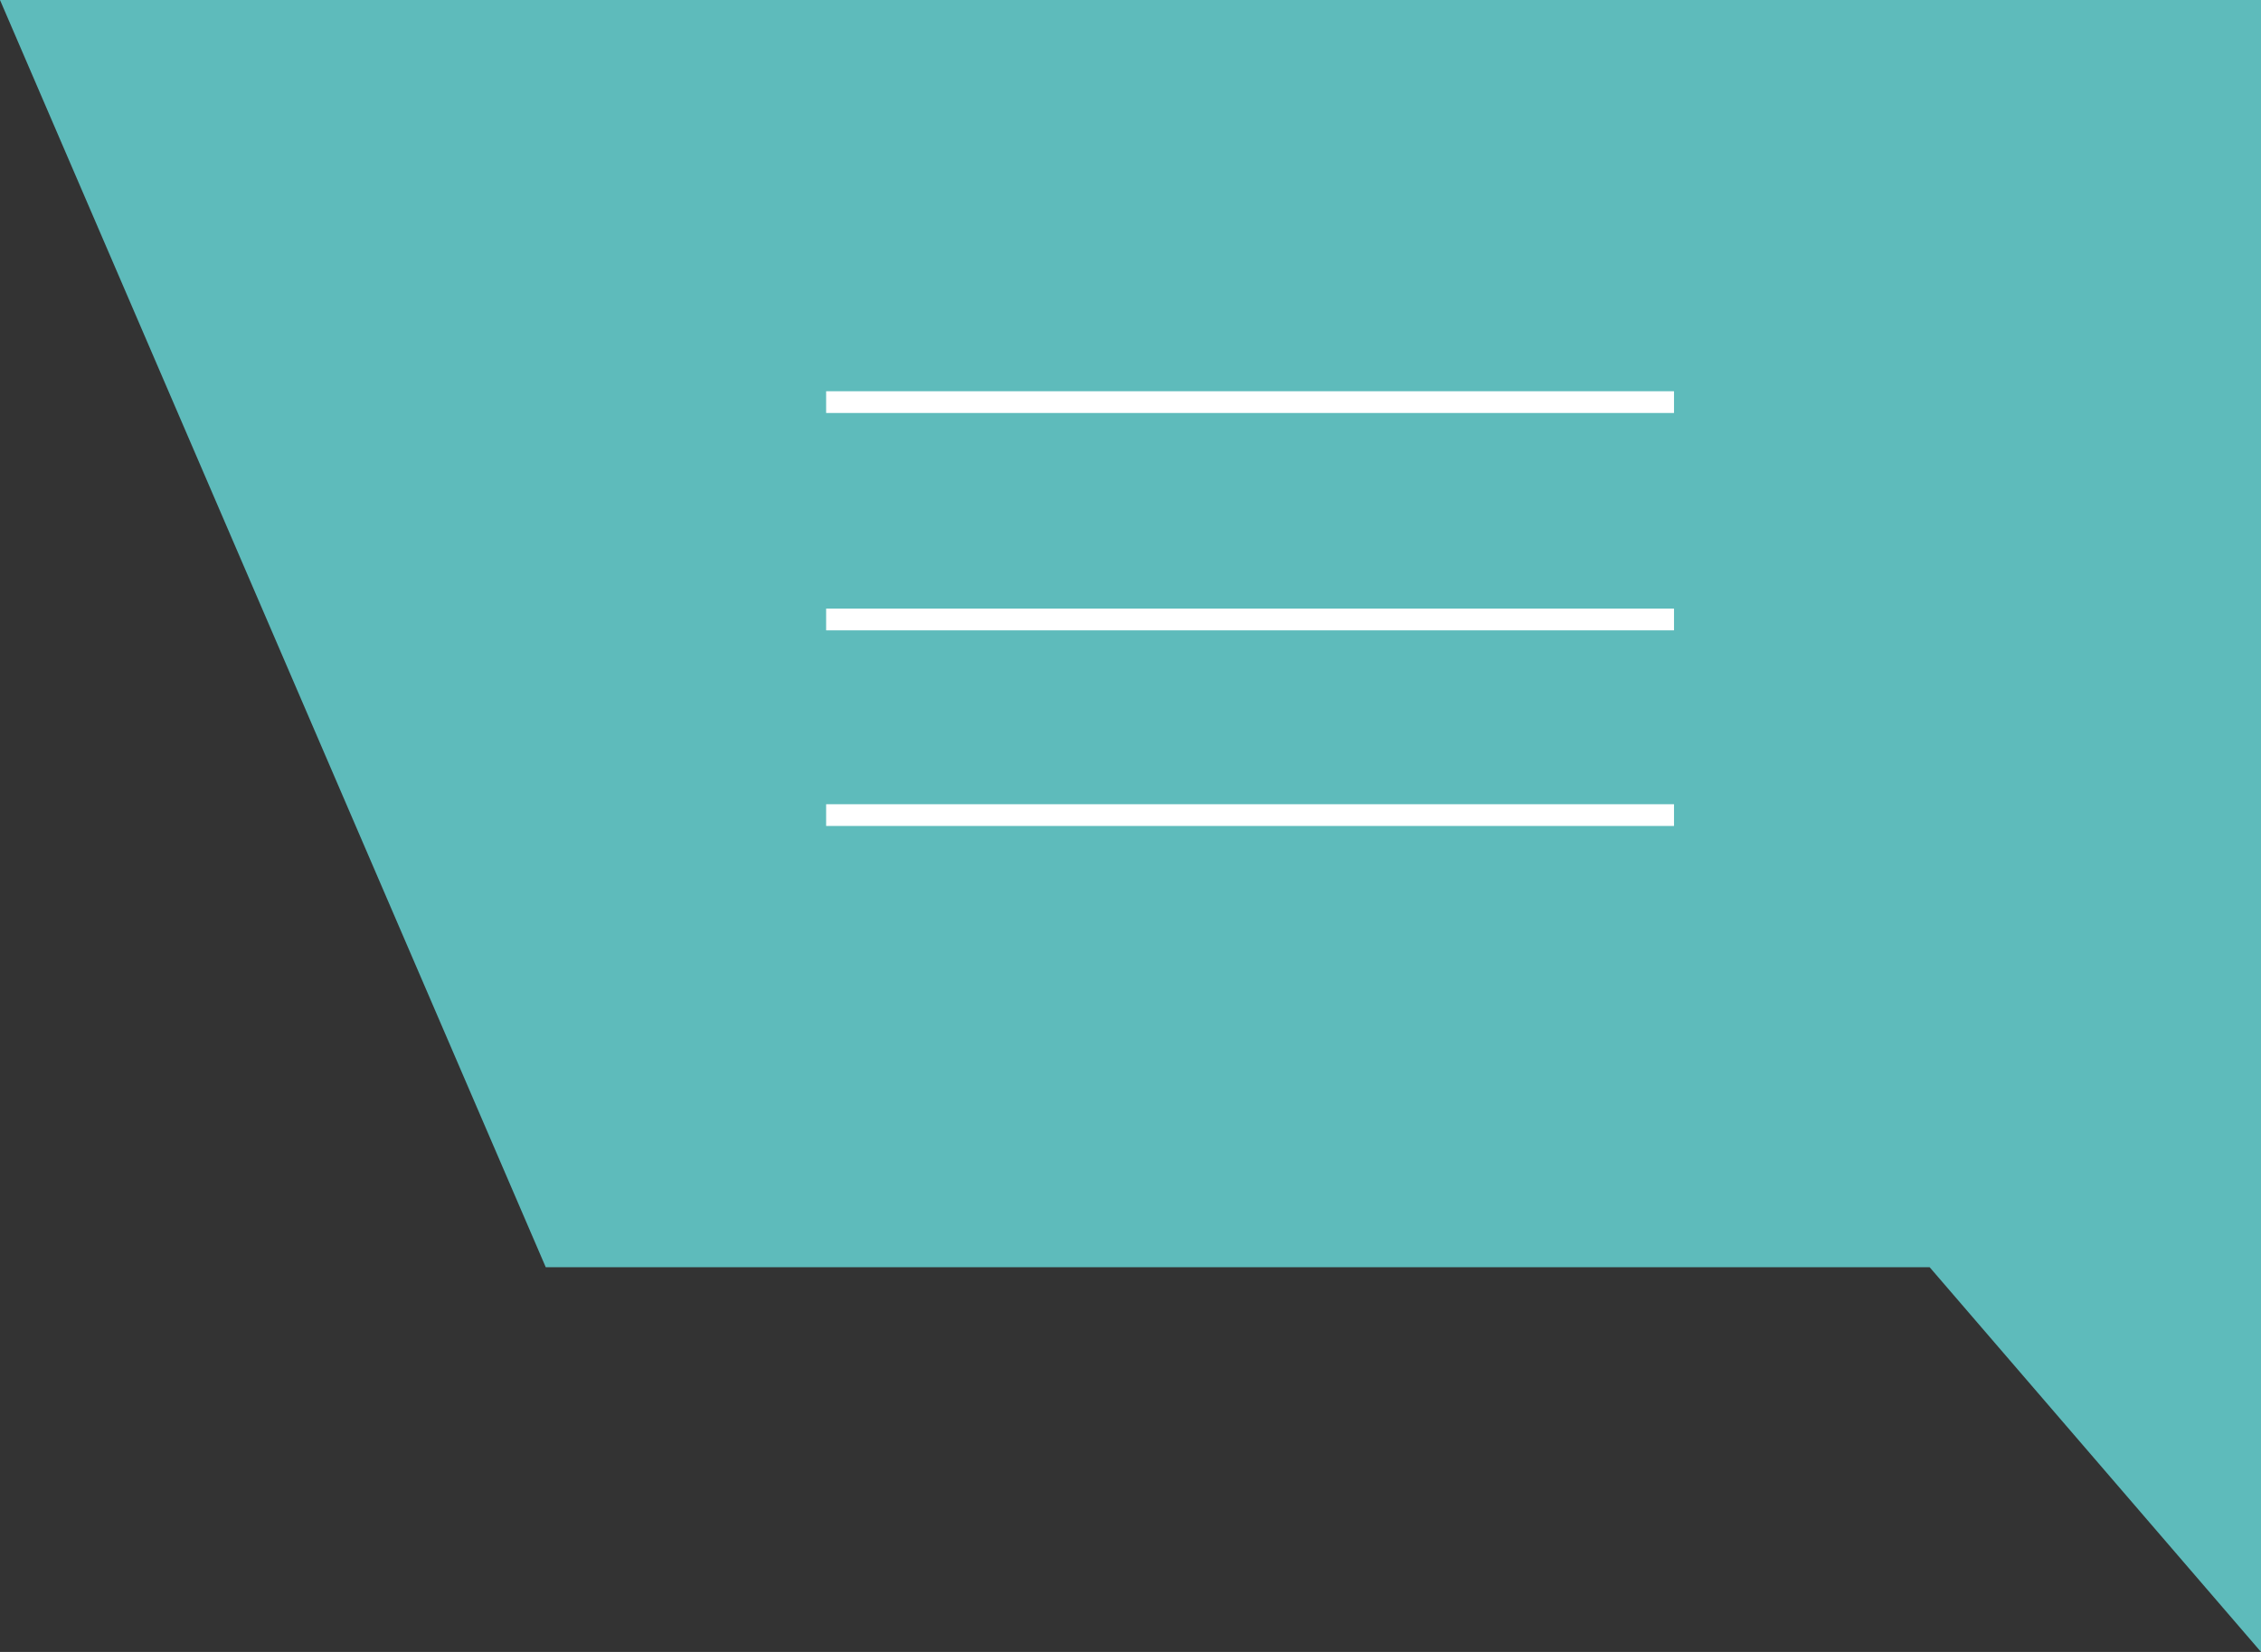 <svg width="104" height="76" viewBox="0 0 104 76" fill="none" xmlns="http://www.w3.org/2000/svg">
<rect x="0" y="0" width="104" height="76" fill="#333333" stroke="none"/>
<path d="M104 76V0H0L25.103 58.301H88.759L104 76Z" fill="#5EBBBB"/>
<line x1="38" y1="18.5" x2="77" y2="18.5" stroke="white"/>
<line x1="38" y1="28.5" x2="77" y2="28.5" stroke="white"/>
<line x1="38" y1="37.5" x2="77" y2="37.5" stroke="white"/>
</svg>
